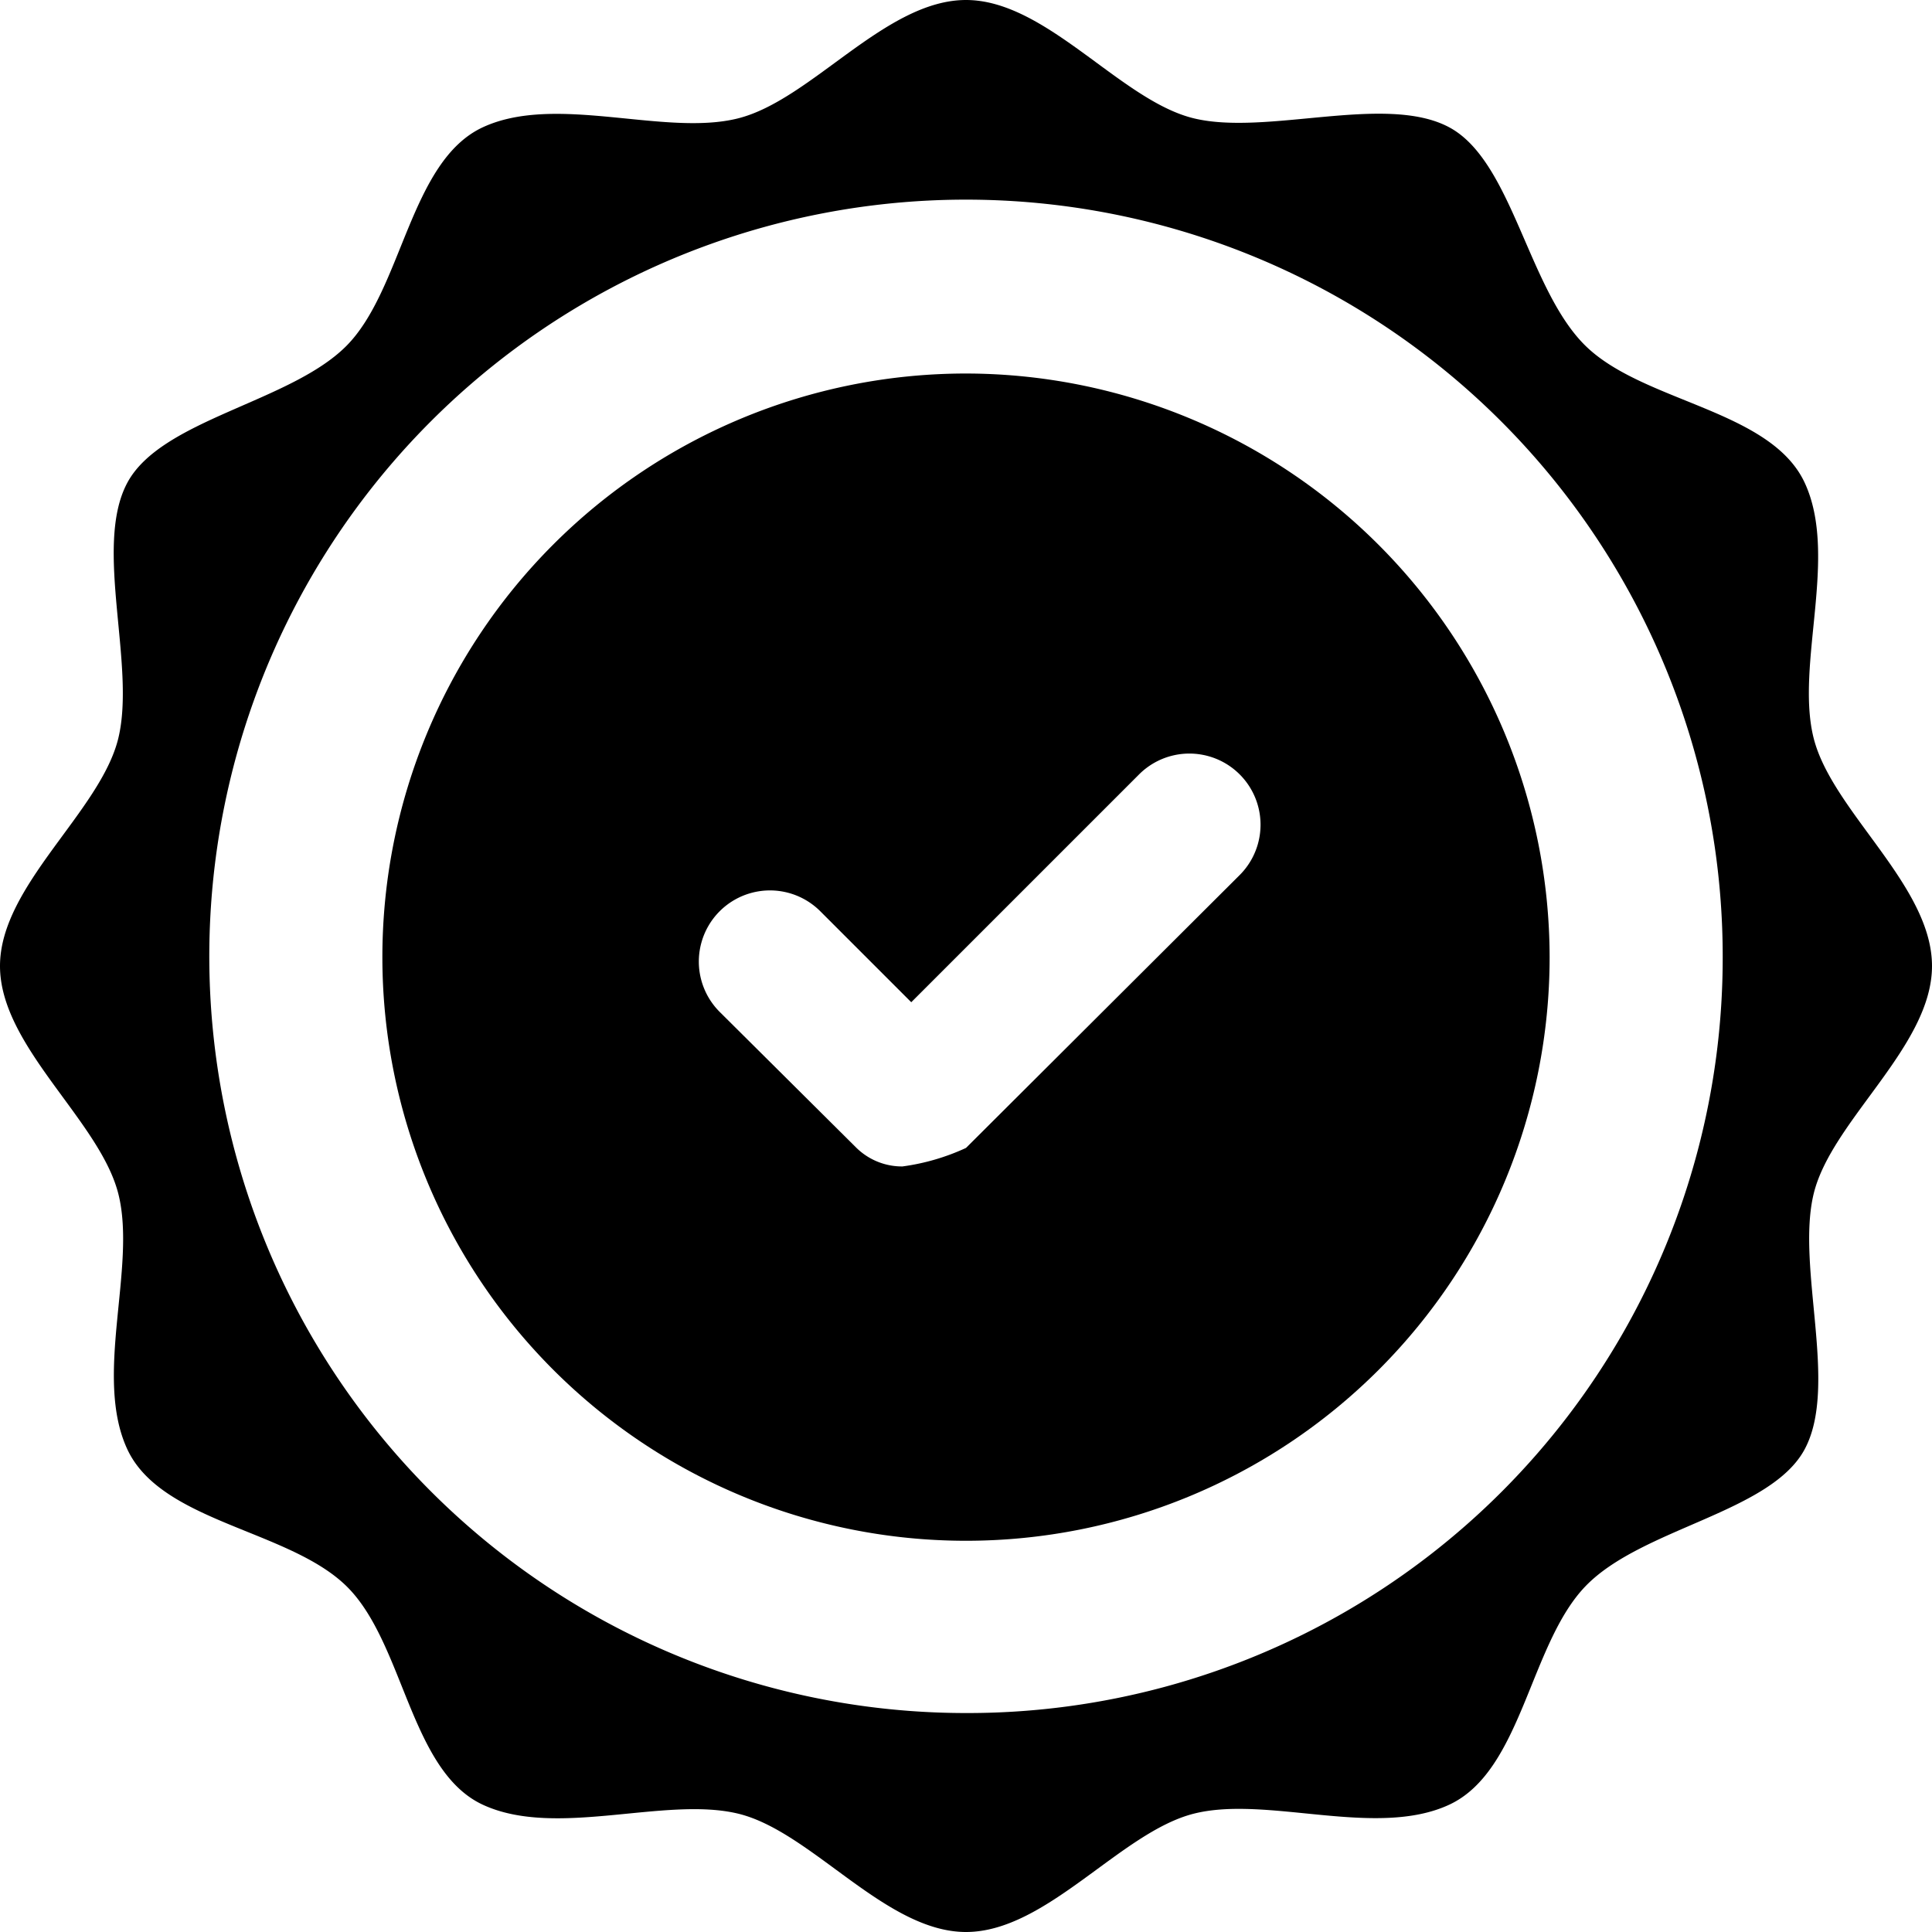 <svg xmlns="http://www.w3.org/2000/svg" xmlns:xlink="http://www.w3.org/1999/xlink" width="24px" height="24px" viewBox="0 0 24 24" version="1.1">
    <g stroke="none" stroke-width="1" fill="none" fill-rule="evenodd">
        <path d="M22.53,14.83C22.75,13.92,24,13,24,12s-1.24-1.92-1.47-2.83.31-2.26-.11-3.17-2-1-2.72-1.7S18.79,2,18,1.58s-2.26.11-3.17-.11S13,0,12,0,10.08,1.24,9.17,1.47,6.91,1.16,6,1.58,5,3.6,4.3,4.3,2,5.21,1.58,6s.11,2.26-.11,3.17S0,11,0,12s1.24,1.92,1.47,2.83-.31,2.26.11,3.17,2,1,2.72,1.7S5.09,22,6,22.42s2.26-.11,3.17.11S11,24,12,24s1.92-1.24,2.83-1.47,2.26.31,3.17-.11,1-2,1.7-2.72S22,18.79,22.42,18,22.31,15.74,22.53,14.83ZM21.4,11.89a9.38,9.38,0,0,1-9.35,9.39H12a9.4,9.4,0,1,1,9.4-9.4Z" fill="currentColor" />
        <path d="M12,4.64a7.25,7.25,0,1,0,7.25,7.25A7.26,7.26,0,0,0,12,4.64Zm3.4,6.23L12,14.26a2.75,2.75,0,0,1-.79.23.81.81,0,0,1-.57-.23l-1.7-1.69a.88.88,0,0,1,1.25-1.25l1.13,1.13,2.83-2.83a.88.88,0,0,1,1.25,1.25Z" fill="currentColor" />
    </g>
</svg>
